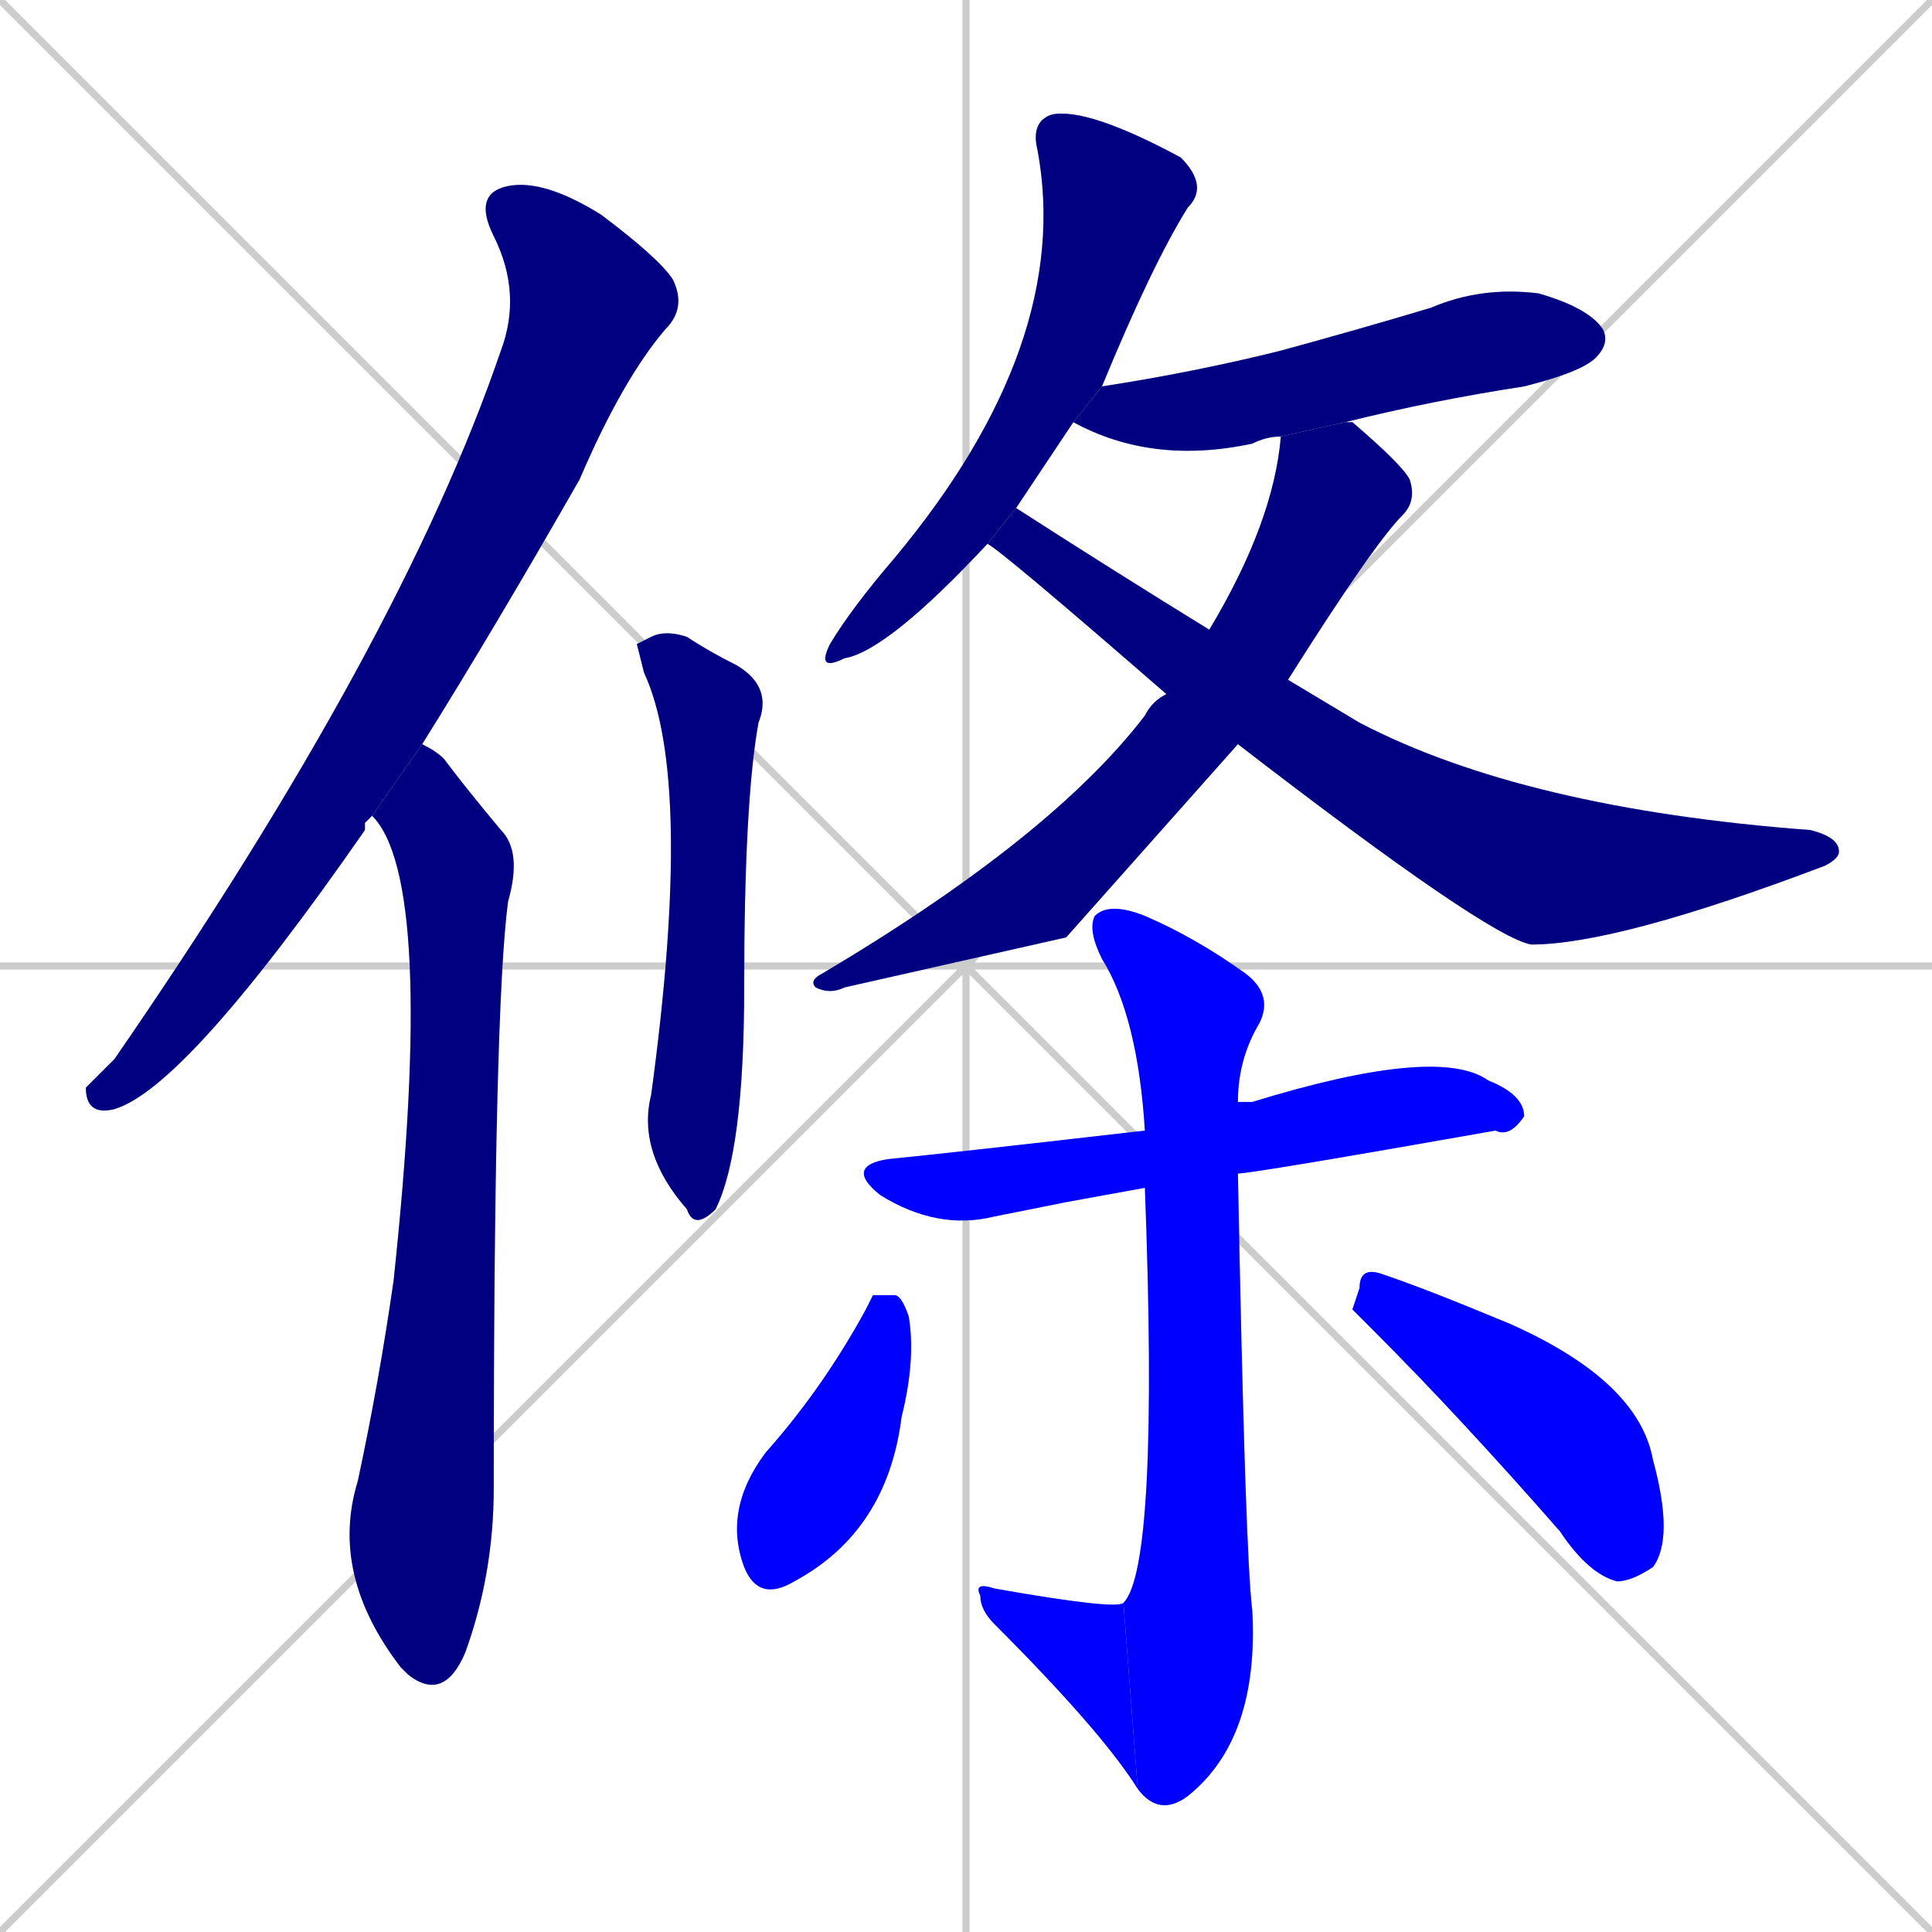 <svg xmlns="http://www.w3.org/2000/svg" xmlns:xlink="http://www.w3.org/1999/xlink" width="270" height="270"><defs><clipPath id="clip-mask-1"><rect x="12" y="25" width="84" height="131"><animate attributeName="y" from="-106" to="25" dur="0.485" begin="0; animate12.end + 1" id="animate1" fill="freeze"/></rect></clipPath><clipPath id="clip-mask-2"><rect x="46" y="104" width="27" height="134"><set attributeName="y" to="-30" begin="0; animate12.end + 1" /><animate attributeName="y" from="-30" to="104" dur="0.496" begin="animate1.end + 0.5" id="animate2" fill="freeze"/></rect></clipPath><clipPath id="clip-mask-3"><rect x="89" y="88" width="19" height="84"><set attributeName="y" to="4" begin="0; animate12.end + 1" /><animate attributeName="y" from="4" to="88" dur="0.311" begin="animate2.end + 0.5" id="animate3" fill="freeze"/></rect></clipPath><clipPath id="clip-mask-4"><rect x="114" y="15" width="55" height="79"><set attributeName="y" to="-64" begin="0; animate12.end + 1" /><animate attributeName="y" from="-64" to="15" dur="0.293" begin="animate3.end + 0.5" id="animate4" fill="freeze"/></rect></clipPath><clipPath id="clip-mask-5"><rect x="150" y="40" width="75" height="25"><set attributeName="x" to="75" begin="0; animate12.end + 1" /><animate attributeName="x" from="75" to="150" dur="0.278" begin="animate4.end + 0.5" id="animate5" fill="freeze"/></rect></clipPath><clipPath id="clip-mask-6"><rect x="113" y="59" width="85" height="80"><set attributeName="y" to="-21" begin="0; animate12.end + 1" /><animate attributeName="y" from="-21" to="59" dur="0.296" begin="animate5.end + 0.5" id="animate6" fill="freeze"/></rect></clipPath><clipPath id="clip-mask-7"><rect x="138" y="71" width="119" height="61"><set attributeName="x" to="19" begin="0; animate12.end + 1" /><animate attributeName="x" from="19" to="138" dur="0.441" begin="animate6.end + 0.5" id="animate7" fill="freeze"/></rect></clipPath><clipPath id="clip-mask-8"><rect x="118" y="146" width="95" height="26"><set attributeName="x" to="23" begin="0; animate12.end + 1" /><animate attributeName="x" from="23" to="118" dur="0.352" begin="animate7.end + 0.5" id="animate8" fill="freeze"/></rect></clipPath><clipPath id="clip-mask-9"><rect x="152" y="126" width="26" height="128"><set attributeName="y" to="-2" begin="0; animate12.end + 1" /><animate attributeName="y" from="-2" to="126" dur="0.474" begin="animate8.end + 0.5" id="animate9" fill="freeze"/></rect></clipPath><clipPath id="clip-mask-10"><rect x="136" y="221" width="23" height="29"><set attributeName="x" to="159" begin="0; animate12.end + 1" /><animate attributeName="x" from="159" to="136" dur="0.085" begin="animate9.end" id="animate10" fill="freeze"/></rect></clipPath><clipPath id="clip-mask-11"><rect x="101" y="181" width="27" height="43"><set attributeName="y" to="138" begin="0; animate12.end + 1" /><animate attributeName="y" from="138" to="181" dur="0.159" begin="animate10.end + 0.5" id="animate11" fill="freeze"/></rect></clipPath><clipPath id="clip-mask-12"><rect x="189" y="177" width="45" height="44"><set attributeName="x" to="144" begin="0; animate12.end + 1" /><animate attributeName="x" from="144" to="189" dur="0.167" begin="animate11.end + 0.5" id="animate12" fill="freeze"/></rect></clipPath></defs><path d="M 0 0 L 270 270 M 270 0 L 0 270 M 135 0 L 135 270 M 0 135 L 270 135" stroke="#CCCCCC" /><path d="M 51 115 L 51 116 Q 26 152 16 155 Q 12 156 12 152 Q 13 151 16 148 Q 56 90 70 49 Q 73 41 69 33 Q 66 27 71 26 Q 76 25 84 30 Q 92 36 94 39 Q 96 43 93 46 Q 87 53 81 67 Q 69 88 59 104 L 52 114" fill="#CCCCCC"/><path d="M 59 104 Q 61 105 62 106 Q 65 110 70 116 Q 73 119 71 126 Q 69 141 69 208 Q 69 220 65 231 Q 62 238 57 234 Q 56 233 56 233 Q 46 220 50 207 Q 53 193 55 179 Q 61 123 52 114" fill="#CCCCCC"/><path d="M 89 90 L 91 89 Q 93 88 96 89 Q 99 91 103 93 Q 108 96 106 101 Q 104 112 104 138 Q 104 161 100 169 Q 97 172 96 169 Q 89 161 91 153 Q 97 109 90 94" fill="#CCCCCC"/><path d="M 150 59 Q 146 65 142 71 L 138 76 Q 124 91 118 92 Q 114 94 116 90 Q 119 85 125 78 Q 150 48 145 21 Q 144 17 147 16 Q 152 15 165 22 Q 169 26 166 29 Q 161 37 154 54" fill="#CCCCCC"/><path d="M 179 61 Q 177 61 175 62 Q 161 65 150 59 L 154 54 Q 167 52 179 49 Q 190 46 200 43 Q 207 40 215 41 Q 222 43 224 46 Q 225 48 223 50 Q 221 52 213 54 Q 200 56 188 59" fill="#CCCCCC"/><path d="M 149 131 L 118 138 Q 116 139 114 138 Q 113 137 115 136 Q 147 117 160 100 Q 161 98 163 97 L 169 88 Q 178 73 179 61 L 188 59 Q 188 59 189 59 Q 196 65 197 67 Q 198 70 196 72 Q 192 76 180 95 L 173 104" fill="#CCCCCC"/><path d="M 163 97 Q 140 77 138 76 L 142 71 Q 156 80 169 88 L 180 95 Q 185 98 190 101 Q 213 113 253 116 Q 257 117 257 119 Q 257 120 255 121 Q 226 132 214 132 Q 208 131 173 104" fill="#CCCCCC"/><path d="M 149 168 L 139 170 Q 131 172 123 167 Q 118 163 124 162 Q 134 161 160 158 L 173 154 Q 174 154 175 154 Q 201 146 208 151 Q 213 153 213 156 Q 211 159 209 158 Q 175 164 173 164 L 160 166" fill="#CCCCCC"/><path d="M 160 158 Q 159 142 154 134 Q 152 130 153 128 Q 155 126 160 128 Q 167 131 174 136 Q 178 139 176 143 Q 173 148 173 154 L 173 164 Q 174 217 175 225 Q 176 243 166 251 Q 162 254 159 250 L 157 224 Q 162 219 160 166" fill="#CCCCCC"/><path d="M 159 250 Q 154 242 139 227 Q 137 225 137 223 Q 136 221 139 222 Q 156 225 157 224" fill="#CCCCCC"/><path d="M 122 181 L 125 181 Q 126 181 127 184 Q 128 190 126 198 Q 124 214 111 221 Q 106 224 104 219 Q 101 211 107 203 Q 115 194 121 183" fill="#CCCCCC"/><path d="M 189 183 L 190 180 Q 190 177 193 178 Q 199 180 211 185 Q 229 193 231 204 Q 234 215 231 219 Q 228 221 226 221 Q 222 220 218 214 Q 204 198 192 186" fill="#CCCCCC"/><path d="M 51 115 L 51 116 Q 26 152 16 155 Q 12 156 12 152 Q 13 151 16 148 Q 56 90 70 49 Q 73 41 69 33 Q 66 27 71 26 Q 76 25 84 30 Q 92 36 94 39 Q 96 43 93 46 Q 87 53 81 67 Q 69 88 59 104 L 52 114" fill="#000080" clip-path="url(#clip-mask-1)" /><path d="M 59 104 Q 61 105 62 106 Q 65 110 70 116 Q 73 119 71 126 Q 69 141 69 208 Q 69 220 65 231 Q 62 238 57 234 Q 56 233 56 233 Q 46 220 50 207 Q 53 193 55 179 Q 61 123 52 114" fill="#000080" clip-path="url(#clip-mask-2)" /><path d="M 89 90 L 91 89 Q 93 88 96 89 Q 99 91 103 93 Q 108 96 106 101 Q 104 112 104 138 Q 104 161 100 169 Q 97 172 96 169 Q 89 161 91 153 Q 97 109 90 94" fill="#000080" clip-path="url(#clip-mask-3)" /><path d="M 150 59 Q 146 65 142 71 L 138 76 Q 124 91 118 92 Q 114 94 116 90 Q 119 85 125 78 Q 150 48 145 21 Q 144 17 147 16 Q 152 15 165 22 Q 169 26 166 29 Q 161 37 154 54" fill="#000080" clip-path="url(#clip-mask-4)" /><path d="M 179 61 Q 177 61 175 62 Q 161 65 150 59 L 154 54 Q 167 52 179 49 Q 190 46 200 43 Q 207 40 215 41 Q 222 43 224 46 Q 225 48 223 50 Q 221 52 213 54 Q 200 56 188 59" fill="#000080" clip-path="url(#clip-mask-5)" /><path d="M 149 131 L 118 138 Q 116 139 114 138 Q 113 137 115 136 Q 147 117 160 100 Q 161 98 163 97 L 169 88 Q 178 73 179 61 L 188 59 Q 188 59 189 59 Q 196 65 197 67 Q 198 70 196 72 Q 192 76 180 95 L 173 104" fill="#000080" clip-path="url(#clip-mask-6)" /><path d="M 163 97 Q 140 77 138 76 L 142 71 Q 156 80 169 88 L 180 95 Q 185 98 190 101 Q 213 113 253 116 Q 257 117 257 119 Q 257 120 255 121 Q 226 132 214 132 Q 208 131 173 104" fill="#000080" clip-path="url(#clip-mask-7)" /><path d="M 149 168 L 139 170 Q 131 172 123 167 Q 118 163 124 162 Q 134 161 160 158 L 173 154 Q 174 154 175 154 Q 201 146 208 151 Q 213 153 213 156 Q 211 159 209 158 Q 175 164 173 164 L 160 166" fill="#0000ff" clip-path="url(#clip-mask-8)" /><path d="M 160 158 Q 159 142 154 134 Q 152 130 153 128 Q 155 126 160 128 Q 167 131 174 136 Q 178 139 176 143 Q 173 148 173 154 L 173 164 Q 174 217 175 225 Q 176 243 166 251 Q 162 254 159 250 L 157 224 Q 162 219 160 166" fill="#0000ff" clip-path="url(#clip-mask-9)" /><path d="M 159 250 Q 154 242 139 227 Q 137 225 137 223 Q 136 221 139 222 Q 156 225 157 224" fill="#0000ff" clip-path="url(#clip-mask-10)" /><path d="M 122 181 L 125 181 Q 126 181 127 184 Q 128 190 126 198 Q 124 214 111 221 Q 106 224 104 219 Q 101 211 107 203 Q 115 194 121 183" fill="#0000ff" clip-path="url(#clip-mask-11)" /><path d="M 189 183 L 190 180 Q 190 177 193 178 Q 199 180 211 185 Q 229 193 231 204 Q 234 215 231 219 Q 228 221 226 221 Q 222 220 218 214 Q 204 198 192 186" fill="#0000ff" clip-path="url(#clip-mask-12)" /></svg>
